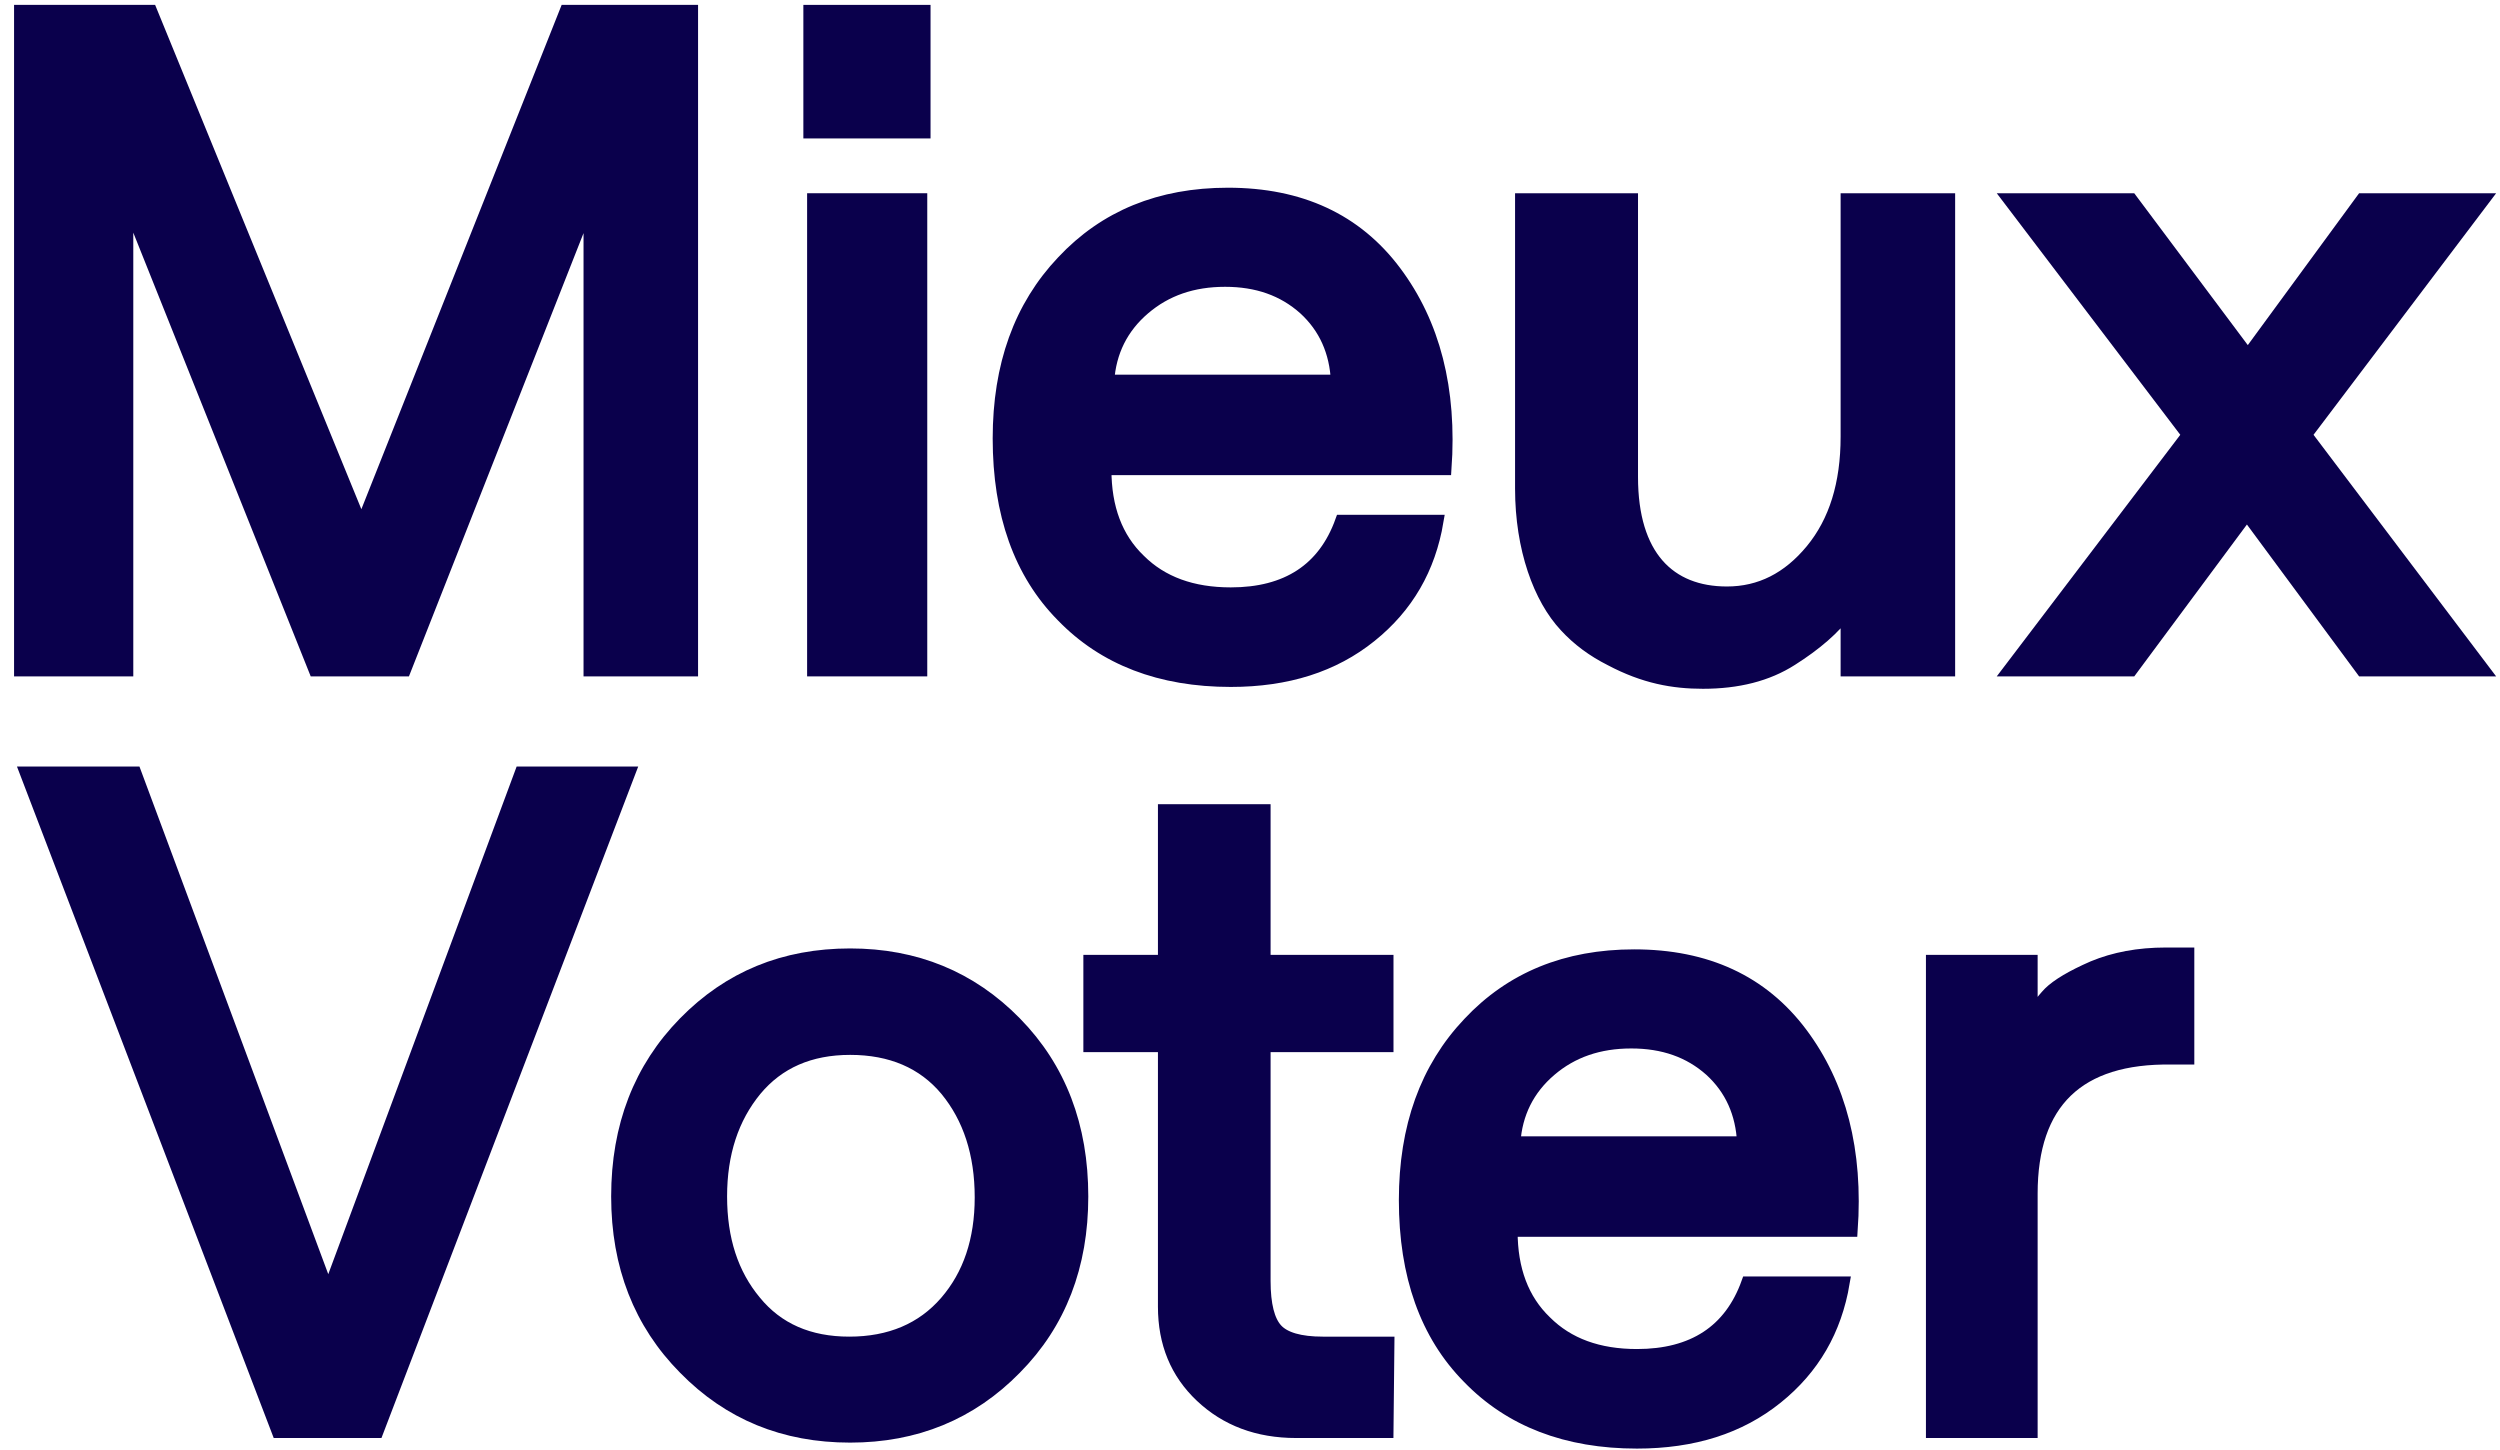 <svg width="100" height="58" viewBox="0 0 100 58" fill="none" xmlns="http://www.w3.org/2000/svg">
<mask id="path-1-outside-1_403_4434" maskUnits="userSpaceOnUse" x="-0.183" y="-0.55" width="101" height="59" fill="black">
<rect fill="white" x="-0.183" y="-0.55" width="101" height="59"/>
<path d="M5.077 26.801V7.984L12.601 26.801H16.184L23.596 7.984V26.801H27.668V0.45H22.639L14.458 21.049L6.034 0.45H0.817V26.801H5.077Z"/>
<path d="M36.967 5.283V0.45H32.389V5.283H36.967ZM36.836 26.801V7.984H32.539V26.801H36.836Z"/>
<path d="M49.231 27.223C51.483 27.223 53.34 26.635 54.822 25.441C56.286 24.265 57.168 22.74 57.487 20.847H53.659C52.965 22.776 51.483 23.75 49.231 23.75C47.693 23.75 46.473 23.309 45.572 22.409C44.653 21.527 44.203 20.314 44.203 18.789V18.752H57.806C58.031 15.573 57.356 12.945 55.798 10.869C54.241 8.792 52.008 7.763 49.118 7.763C46.398 7.763 44.203 8.664 42.514 10.465C40.806 12.265 39.962 14.618 39.962 17.539C39.962 20.553 40.806 22.924 42.495 24.633C44.165 26.36 46.417 27.223 49.231 27.223ZM44.315 15.242C44.39 14.066 44.878 13.092 45.76 12.339C46.642 11.586 47.711 11.218 49.006 11.218C50.282 11.218 51.333 11.586 52.177 12.339C53.002 13.092 53.434 14.066 53.49 15.242H44.315Z"/>
<path d="M68.118 27.297C69.507 27.297 70.689 27.003 71.665 26.378C72.622 25.772 73.372 25.129 73.879 24.43V26.801H77.951V7.984H73.879V17.466C73.879 19.359 73.41 20.865 72.472 22.005C71.533 23.144 70.408 23.714 69.076 23.714C66.768 23.714 65.266 22.244 65.266 19.083V7.984H60.857V19.542C60.857 21.95 61.589 23.934 62.621 25.037C63.127 25.588 63.728 26.029 64.422 26.378C65.773 27.095 66.936 27.297 68.118 27.297Z"/>
<path d="M85.242 26.801L89.877 20.553L94.493 26.801H99.334L92.222 17.392L99.334 7.984H94.493L89.914 14.232L85.242 7.984H80.383L87.531 17.392L80.383 26.801H85.242Z"/>
<path d="M15.083 57.266L25.159 30.915H20.843L13.131 51.698L5.401 30.915H1.048L11.124 57.266H15.083Z"/>
<path d="M34.008 57.45C36.616 57.45 38.83 56.55 40.612 54.73C42.395 52.929 43.277 50.633 43.277 47.858C43.277 45.046 42.395 42.731 40.612 40.912C38.83 39.093 36.616 38.192 34.008 38.192C31.362 38.192 29.167 39.093 27.384 40.912C25.602 42.731 24.701 45.046 24.701 47.858C24.701 50.633 25.602 52.929 27.384 54.73C29.167 56.55 31.362 57.45 34.008 57.45ZM33.97 53.72C32.357 53.72 31.099 53.168 30.199 52.066C29.279 50.963 28.829 49.567 28.829 47.858C28.829 46.13 29.298 44.715 30.218 43.595C31.137 42.492 32.394 41.941 34.008 41.941C35.64 41.941 36.935 42.492 37.854 43.595C38.774 44.715 39.243 46.149 39.243 47.895C39.243 49.603 38.774 51 37.836 52.084C36.897 53.168 35.603 53.72 33.97 53.72Z"/>
<path d="M55.485 57.266L55.522 53.72H52.914C51.995 53.72 51.375 53.536 51.056 53.187C50.737 52.838 50.569 52.194 50.569 51.239V41.831H55.485V38.449H50.569V32.422H46.572V38.449H43.589V41.831H46.572V52.268C46.572 53.72 47.06 54.914 48.054 55.851C49.049 56.788 50.306 57.266 51.844 57.266H55.485Z"/>
<path d="M65.478 57.689C67.73 57.689 69.587 57.101 71.07 55.906C72.533 54.73 73.415 53.205 73.734 51.312H69.906C69.212 53.242 67.73 54.216 65.478 54.216C63.94 54.216 62.72 53.775 61.819 52.874C60.9 51.992 60.45 50.779 60.45 49.254V49.218H74.053C74.278 46.039 73.603 43.411 72.045 41.334C70.488 39.258 68.255 38.229 65.366 38.229C62.645 38.229 60.45 39.129 58.761 40.93C57.054 42.731 56.209 45.083 56.209 48.005C56.209 51.018 57.054 53.389 58.742 55.098C60.412 56.825 62.664 57.689 65.478 57.689ZM60.562 45.708C60.637 44.532 61.125 43.558 62.007 42.804C62.889 42.051 63.959 41.684 65.253 41.684C66.529 41.684 67.58 42.051 68.424 42.804C69.25 43.558 69.681 44.532 69.737 45.708H60.562Z"/>
<path d="M81.251 57.266V47.748C81.251 44.091 83.127 42.272 86.861 42.327H87.518V38.155H86.636C85.529 38.155 84.572 38.339 83.728 38.688C82.883 39.056 82.302 39.405 81.983 39.717C81.664 40.048 81.42 40.397 81.251 40.746V38.449H77.292V57.266H81.251Z"/>
</mask>
<path d="M5.077 26.801V7.984L12.601 26.801H16.184L23.596 7.984V26.801H27.668V0.45H22.639L14.458 21.049L6.034 0.45H0.817V26.801H5.077Z" fill="#0A004C"/>
<path d="M36.967 5.283V0.45H32.389V5.283H36.967ZM36.836 26.801V7.984H32.539V26.801H36.836Z" fill="#0A004C"/>
<path d="M49.231 27.223C51.483 27.223 53.34 26.635 54.822 25.441C56.286 24.265 57.168 22.74 57.487 20.847H53.659C52.965 22.776 51.483 23.75 49.231 23.75C47.693 23.75 46.473 23.309 45.572 22.409C44.653 21.527 44.203 20.314 44.203 18.789V18.752H57.806C58.031 15.573 57.356 12.945 55.798 10.869C54.241 8.792 52.008 7.763 49.118 7.763C46.398 7.763 44.203 8.664 42.514 10.465C40.806 12.265 39.962 14.618 39.962 17.539C39.962 20.553 40.806 22.924 42.495 24.633C44.165 26.36 46.417 27.223 49.231 27.223ZM44.315 15.242C44.39 14.066 44.878 13.092 45.76 12.339C46.642 11.586 47.711 11.218 49.006 11.218C50.282 11.218 51.333 11.586 52.177 12.339C53.002 13.092 53.434 14.066 53.49 15.242H44.315Z" fill="#0A004C"/>
<path d="M68.118 27.297C69.507 27.297 70.689 27.003 71.665 26.378C72.622 25.772 73.372 25.129 73.879 24.43V26.801H77.951V7.984H73.879V17.466C73.879 19.359 73.41 20.865 72.472 22.005C71.533 23.144 70.408 23.714 69.076 23.714C66.768 23.714 65.266 22.244 65.266 19.083V7.984H60.857V19.542C60.857 21.95 61.589 23.934 62.621 25.037C63.127 25.588 63.728 26.029 64.422 26.378C65.773 27.095 66.936 27.297 68.118 27.297Z" fill="#0A004C"/>
<path d="M85.242 26.801L89.877 20.553L94.493 26.801H99.334L92.222 17.392L99.334 7.984H94.493L89.914 14.232L85.242 7.984H80.383L87.531 17.392L80.383 26.801H85.242Z" fill="#0A004C"/>
<path d="M15.083 57.266L25.159 30.915H20.843L13.131 51.698L5.401 30.915H1.048L11.124 57.266H15.083Z" fill="#0A004C"/>
<path d="M34.008 57.45C36.616 57.45 38.83 56.55 40.612 54.73C42.395 52.929 43.277 50.633 43.277 47.858C43.277 45.046 42.395 42.731 40.612 40.912C38.83 39.093 36.616 38.192 34.008 38.192C31.362 38.192 29.167 39.093 27.384 40.912C25.602 42.731 24.701 45.046 24.701 47.858C24.701 50.633 25.602 52.929 27.384 54.73C29.167 56.55 31.362 57.45 34.008 57.45ZM33.97 53.72C32.357 53.72 31.099 53.168 30.199 52.066C29.279 50.963 28.829 49.567 28.829 47.858C28.829 46.13 29.298 44.715 30.218 43.595C31.137 42.492 32.394 41.941 34.008 41.941C35.64 41.941 36.935 42.492 37.854 43.595C38.774 44.715 39.243 46.149 39.243 47.895C39.243 49.603 38.774 51 37.836 52.084C36.897 53.168 35.603 53.72 33.97 53.72Z" fill="#0A004C"/>
<path d="M55.485 57.266L55.522 53.72H52.914C51.995 53.72 51.375 53.536 51.056 53.187C50.737 52.838 50.569 52.194 50.569 51.239V41.831H55.485V38.449H50.569V32.422H46.572V38.449H43.589V41.831H46.572V52.268C46.572 53.72 47.06 54.914 48.054 55.851C49.049 56.788 50.306 57.266 51.844 57.266H55.485Z" fill="#0A004C"/>
<path d="M65.478 57.689C67.73 57.689 69.587 57.101 71.07 55.906C72.533 54.73 73.415 53.205 73.734 51.312H69.906C69.212 53.242 67.73 54.216 65.478 54.216C63.94 54.216 62.72 53.775 61.819 52.874C60.9 51.992 60.45 50.779 60.45 49.254V49.218H74.053C74.278 46.039 73.603 43.411 72.045 41.334C70.488 39.258 68.255 38.229 65.366 38.229C62.645 38.229 60.45 39.129 58.761 40.93C57.054 42.731 56.209 45.083 56.209 48.005C56.209 51.018 57.054 53.389 58.742 55.098C60.412 56.825 62.664 57.689 65.478 57.689ZM60.562 45.708C60.637 44.532 61.125 43.558 62.007 42.804C62.889 42.051 63.959 41.684 65.253 41.684C66.529 41.684 67.58 42.051 68.424 42.804C69.25 43.558 69.681 44.532 69.737 45.708H60.562Z" fill="#0A004C"/>
<path d="M81.251 57.266V47.748C81.251 44.091 83.127 42.272 86.861 42.327H87.518V38.155H86.636C85.529 38.155 84.572 38.339 83.728 38.688C82.883 39.056 82.302 39.405 81.983 39.717C81.664 40.048 81.42 40.397 81.251 40.746V38.449H77.292V57.266H81.251Z" fill="#0A004C"/>
<path d="M5.077 26.801V7.984L12.601 26.801H16.184L23.596 7.984V26.801H27.668V0.45H22.639L14.458 21.049L6.034 0.45H0.817V26.801H5.077Z" stroke="#0A004C" stroke-width="0.509" mask="url(#path-1-outside-1_403_4434)"/>
<path d="M36.967 5.283V0.45H32.389V5.283H36.967ZM36.836 26.801V7.984H32.539V26.801H36.836Z" stroke="#0A004C" stroke-width="0.509" mask="url(#path-1-outside-1_403_4434)"/>
<path d="M49.231 27.223C51.483 27.223 53.34 26.635 54.822 25.441C56.286 24.265 57.168 22.74 57.487 20.847H53.659C52.965 22.776 51.483 23.75 49.231 23.75C47.693 23.75 46.473 23.309 45.572 22.409C44.653 21.527 44.203 20.314 44.203 18.789V18.752H57.806C58.031 15.573 57.356 12.945 55.798 10.869C54.241 8.792 52.008 7.763 49.118 7.763C46.398 7.763 44.203 8.664 42.514 10.465C40.806 12.265 39.962 14.618 39.962 17.539C39.962 20.553 40.806 22.924 42.495 24.633C44.165 26.36 46.417 27.223 49.231 27.223ZM44.315 15.242C44.39 14.066 44.878 13.092 45.76 12.339C46.642 11.586 47.711 11.218 49.006 11.218C50.282 11.218 51.333 11.586 52.177 12.339C53.002 13.092 53.434 14.066 53.49 15.242H44.315Z" stroke="#0A004C" stroke-width="0.509" mask="url(#path-1-outside-1_403_4434)"/>
<path d="M68.118 27.297C69.507 27.297 70.689 27.003 71.665 26.378C72.622 25.772 73.372 25.129 73.879 24.43V26.801H77.951V7.984H73.879V17.466C73.879 19.359 73.41 20.865 72.472 22.005C71.533 23.144 70.408 23.714 69.076 23.714C66.768 23.714 65.266 22.244 65.266 19.083V7.984H60.857V19.542C60.857 21.95 61.589 23.934 62.621 25.037C63.127 25.588 63.728 26.029 64.422 26.378C65.773 27.095 66.936 27.297 68.118 27.297Z" stroke="#0A004C" stroke-width="0.509" mask="url(#path-1-outside-1_403_4434)"/>
<path d="M85.242 26.801L89.877 20.553L94.493 26.801H99.334L92.222 17.392L99.334 7.984H94.493L89.914 14.232L85.242 7.984H80.383L87.531 17.392L80.383 26.801H85.242Z" stroke="#0A004C" stroke-width="0.509" mask="url(#path-1-outside-1_403_4434)"/>
<path d="M15.083 57.266L25.159 30.915H20.843L13.131 51.698L5.401 30.915H1.048L11.124 57.266H15.083Z" stroke="#0A004C" stroke-width="0.509" mask="url(#path-1-outside-1_403_4434)"/>
<path d="M34.008 57.45C36.616 57.45 38.83 56.55 40.612 54.73C42.395 52.929 43.277 50.633 43.277 47.858C43.277 45.046 42.395 42.731 40.612 40.912C38.83 39.093 36.616 38.192 34.008 38.192C31.362 38.192 29.167 39.093 27.384 40.912C25.602 42.731 24.701 45.046 24.701 47.858C24.701 50.633 25.602 52.929 27.384 54.73C29.167 56.55 31.362 57.45 34.008 57.45ZM33.97 53.72C32.357 53.72 31.099 53.168 30.199 52.066C29.279 50.963 28.829 49.567 28.829 47.858C28.829 46.13 29.298 44.715 30.218 43.595C31.137 42.492 32.394 41.941 34.008 41.941C35.64 41.941 36.935 42.492 37.854 43.595C38.774 44.715 39.243 46.149 39.243 47.895C39.243 49.603 38.774 51 37.836 52.084C36.897 53.168 35.603 53.72 33.97 53.72Z" stroke="#0A004C" stroke-width="0.509" mask="url(#path-1-outside-1_403_4434)"/>
<path d="M55.485 57.266L55.522 53.72H52.914C51.995 53.72 51.375 53.536 51.056 53.187C50.737 52.838 50.569 52.194 50.569 51.239V41.831H55.485V38.449H50.569V32.422H46.572V38.449H43.589V41.831H46.572V52.268C46.572 53.72 47.06 54.914 48.054 55.851C49.049 56.788 50.306 57.266 51.844 57.266H55.485Z" stroke="#0A004C" stroke-width="0.509" mask="url(#path-1-outside-1_403_4434)"/>
<path d="M65.478 57.689C67.73 57.689 69.587 57.101 71.07 55.906C72.533 54.73 73.415 53.205 73.734 51.312H69.906C69.212 53.242 67.73 54.216 65.478 54.216C63.94 54.216 62.72 53.775 61.819 52.874C60.9 51.992 60.45 50.779 60.45 49.254V49.218H74.053C74.278 46.039 73.603 43.411 72.045 41.334C70.488 39.258 68.255 38.229 65.366 38.229C62.645 38.229 60.45 39.129 58.761 40.93C57.054 42.731 56.209 45.083 56.209 48.005C56.209 51.018 57.054 53.389 58.742 55.098C60.412 56.825 62.664 57.689 65.478 57.689ZM60.562 45.708C60.637 44.532 61.125 43.558 62.007 42.804C62.889 42.051 63.959 41.684 65.253 41.684C66.529 41.684 67.58 42.051 68.424 42.804C69.25 43.558 69.681 44.532 69.737 45.708H60.562Z" stroke="#0A004C" stroke-width="0.509" mask="url(#path-1-outside-1_403_4434)"/>
<path d="M81.251 57.266V47.748C81.251 44.091 83.127 42.272 86.861 42.327H87.518V38.155H86.636C85.529 38.155 84.572 38.339 83.728 38.688C82.883 39.056 82.302 39.405 81.983 39.717C81.664 40.048 81.42 40.397 81.251 40.746V38.449H77.292V57.266H81.251Z" stroke="#0A004C" stroke-width="0.509" mask="url(#path-1-outside-1_403_4434)"/>
</svg>
